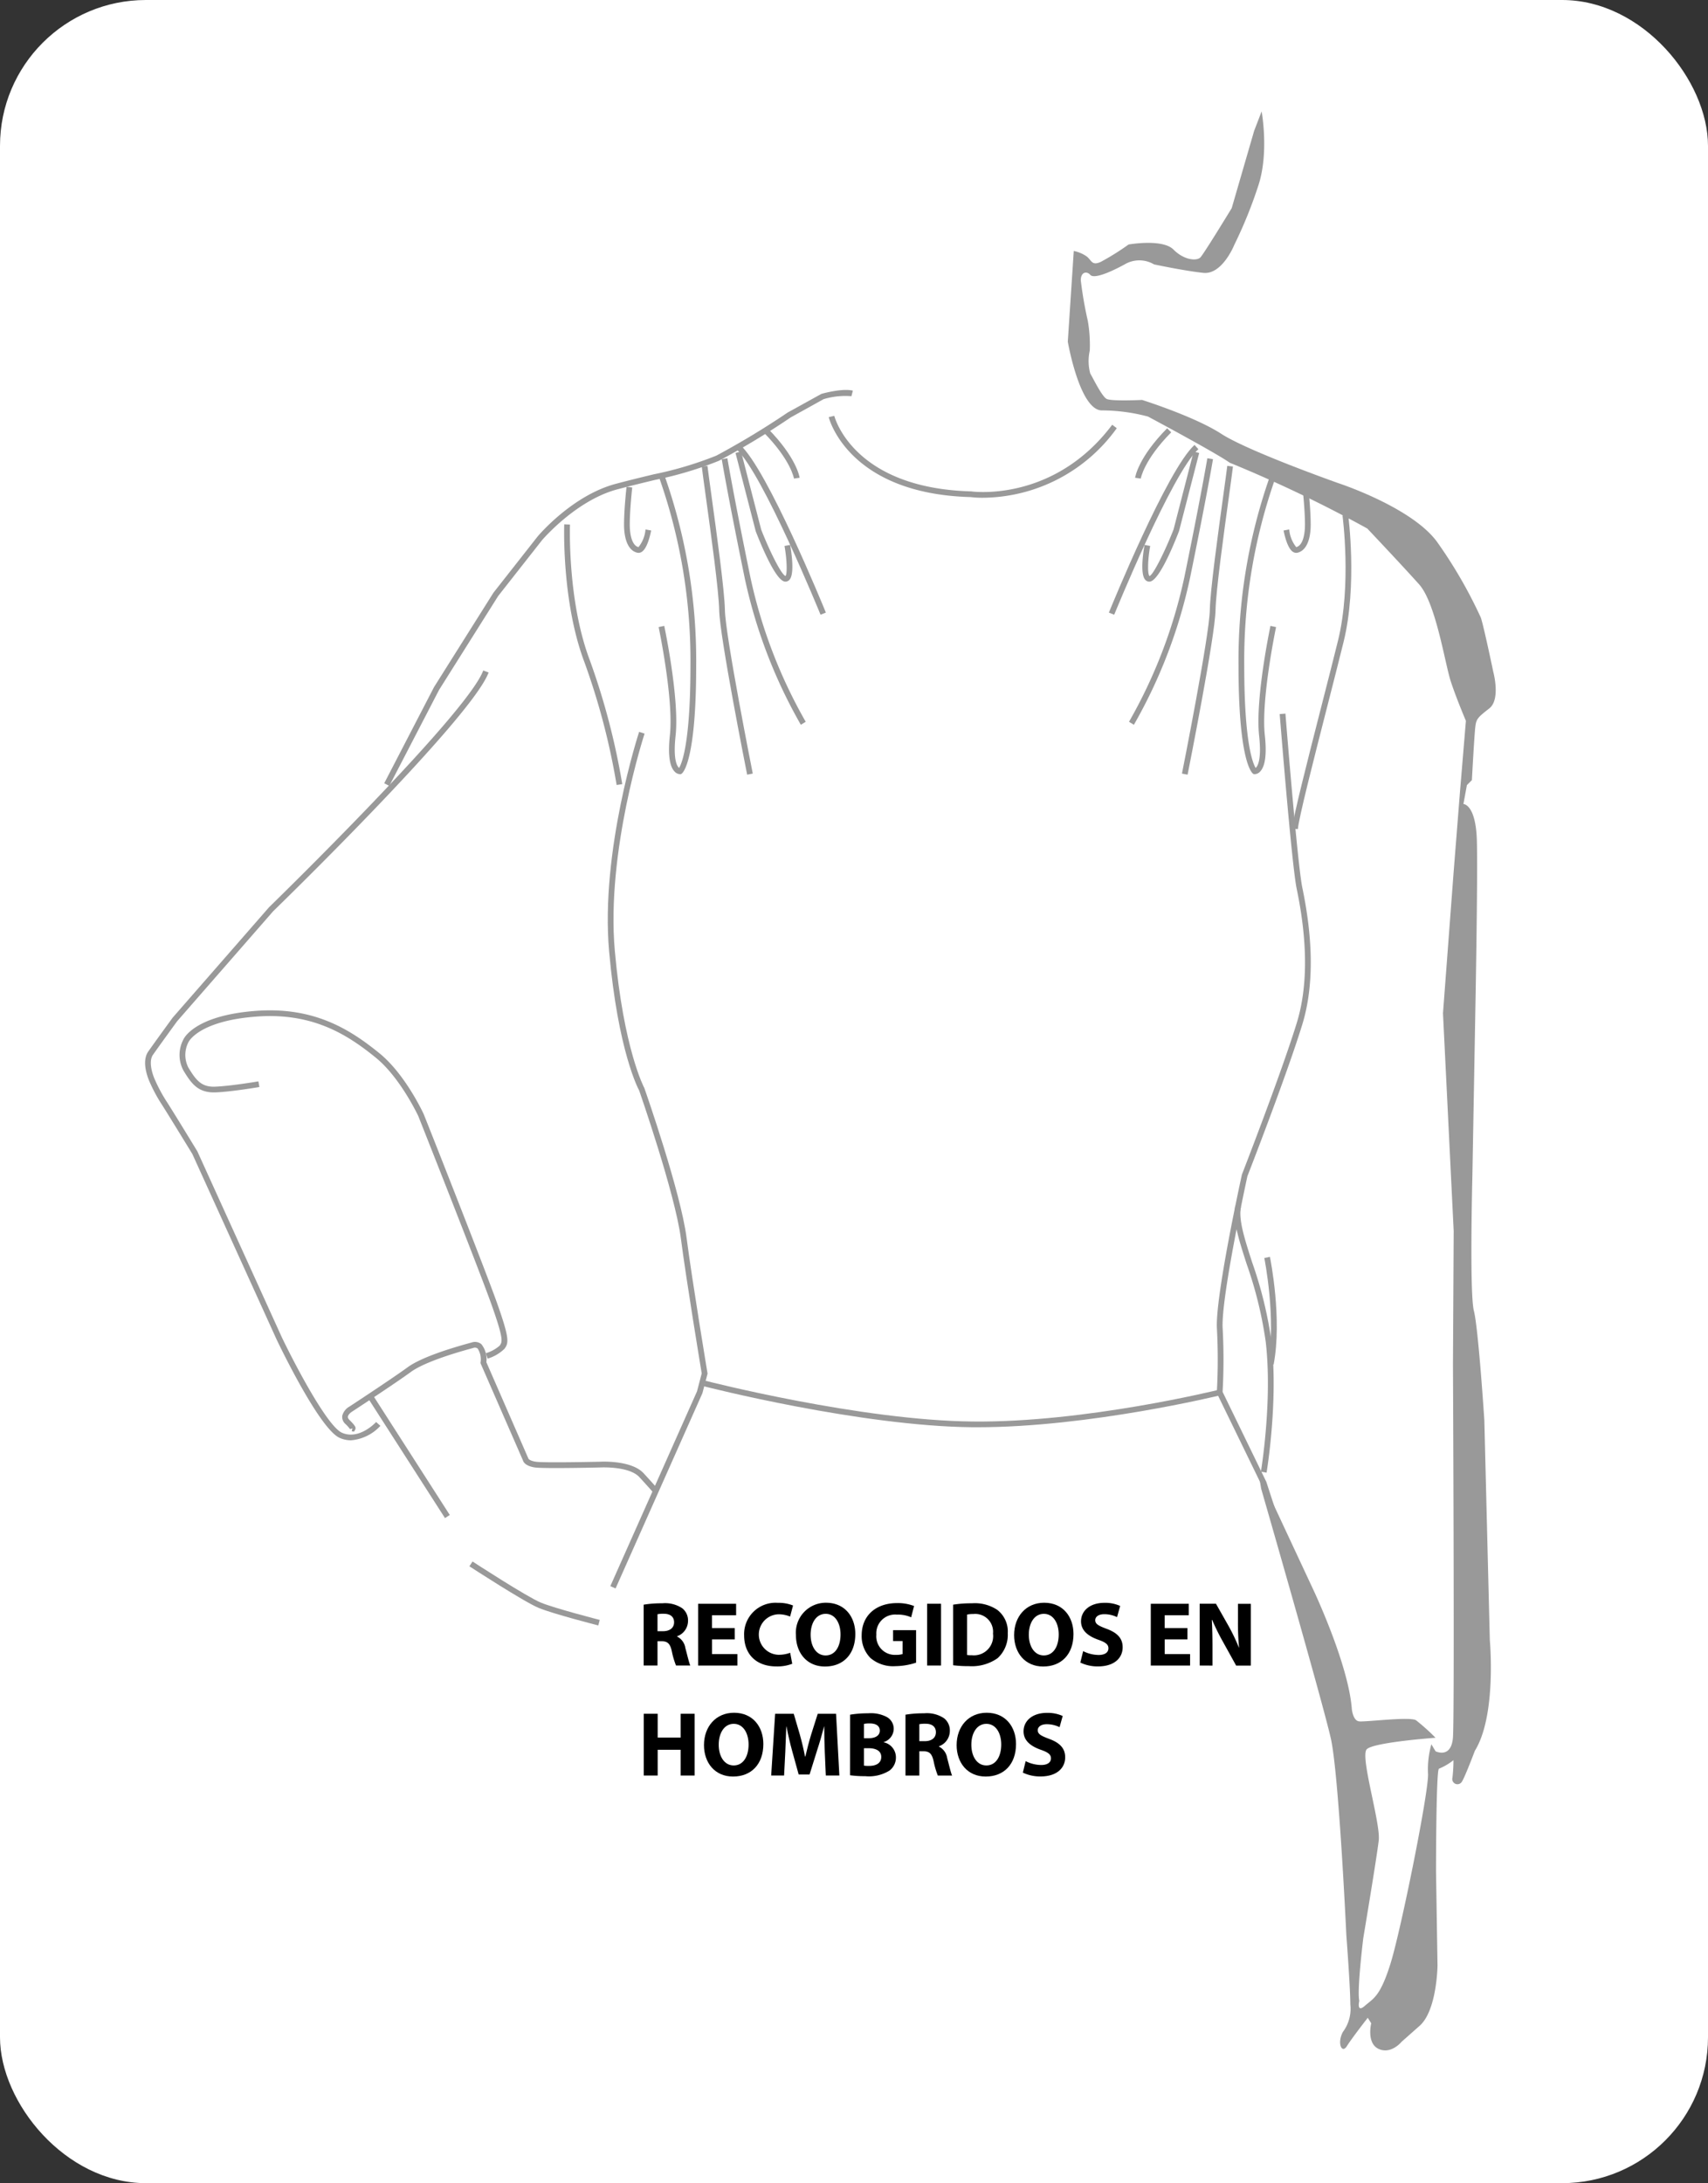 <svg xmlns="http://www.w3.org/2000/svg" width="238.229" height="304.478" viewBox="0 0 238.229 304.478">
  <rect x="0" y="0" width="238.229" height="304.478" fill="#333333" stroke="none"/>
  <g id="Grupo_56974" data-name="Grupo 56974" transform="translate(-242.985 -8643.392)">
    <rect id="Rectángulo_10549" data-name="Rectángulo 10549" width="238.229" height="304.478" rx="20.348" transform="translate(242.985 8643.392)" fill="#fff"/>
    <g id="Grupo_56972" data-name="Grupo 56972" transform="translate(263.223 8658.931)">
      <path id="Trazado_111617" data-name="Trazado 111617" d="M306.71,8821.114l-.253-.758a5.068,5.068,0,0,0,1.933-1.057c.367-.511.593-.832-1.118-5.658-1.784-5.031-10.148-26.137-10.233-26.351-.015-.033-2.5-5.347-5.9-8.125-4.093-3.341-8.963-6.355-16.765-5.748-8,.614-9.378,3.527-9.391,3.556a3.873,3.873,0,0,0-.026,3.529c1.129,1.883,1.9,2.777,3.81,2.679,2.173-.09,5.934-.729,5.971-.735l.135.789c-.157.024-3.849.653-6.072.746-2.442.093-3.378-1.147-4.529-3.065a4.594,4.594,0,0,1-.009-4.29c.037-.1,1.47-3.347,10.048-4.006,8.084-.618,13.109,2.482,17.332,5.926,3.551,2.9,6.029,8.207,6.133,8.431s8.463,21.355,10.252,26.4c1.78,5.02,1.615,5.55,1.034,6.361A5.751,5.751,0,0,1,306.71,8821.114Z" transform="translate(-258.933 -8647.169)" fill="#999"/>
      <path id="Trazado_111618" data-name="Trazado 111618" d="M328.455,8837c0-.006-.43-.522-1.972-2.2-1.43-1.556-5.388-1.356-5.429-1.354-.336.01-7.939.185-9.163,0-1.4-.215-1.619-.851-1.648-.975l-5.927-13.577.011-.1a2.744,2.744,0,0,0-.411-1.936.62.62,0,0,0-.616-.075c-4.217,1.138-7.3,2.325-8.693,3.344-2.07,1.518-8.087,5.462-8.149,5.5-.166.1-.594.412-.635.732-.007.053-.03.215.214.456.764.767.973,1.056.792,1.374l-.15.265-.327-.064.1-.386-.341.091a4.181,4.181,0,0,0-.636-.713,1.311,1.311,0,0,1-.44-1.131,2.057,2.057,0,0,1,1.011-1.3c.039-.026,6.039-3.96,8.092-5.465,1.88-1.378,5.908-2.648,8.958-3.47a1.4,1.4,0,0,1,1.34.235,3.335,3.335,0,0,1,.7,2.515L311,8832.21c.011.029.16.3,1.014.436.926.145,6.3.06,9.01,0,.164-.01,4.363-.222,6.049,1.612,1.563,1.7,1.984,2.212,2,2.231Z" transform="translate(-257.537 -8644.324)" fill="#999"/>
      <rect id="Rectángulo_10550" data-name="Rectángulo 10550" width="0.798" height="19.944" transform="translate(31.053 179.398) rotate(-32.694)" fill="#999"/>
      <path id="Trazado_111619" data-name="Trazado 111619" d="M287.945,8835.42a3.885,3.885,0,0,1-1.564-.33c-2.767-1.205-8.207-12.465-8.818-13.742l-11.747-25.86c-.011-.015-3.459-5.667-4.348-7.036a21.67,21.67,0,0,1-1.561-2.909c-.046-.1-1.333-2.783-.239-4.348.975-1.392,3.411-4.73,3.411-4.73l13.433-15.386c.3-.291,27.641-26.924,29.877-33.023l.751.275c-2.3,6.269-28.915,32.2-30.048,33.3l-13.39,15.335s-2.411,3.309-3.379,4.692c-.685.979-.009,2.9.31,3.557a21.551,21.551,0,0,0,1.5,2.807c.9,1.378,4.348,7.039,4.385,7.1l11.766,25.9c1.622,3.395,6.3,12.429,8.412,13.348,2.411,1.051,4.733-1.476,4.757-1.5l.594.535A6.278,6.278,0,0,1,287.945,8835.42Z" transform="translate(-259.227 -8650.084)" fill="#999"/>
      <path id="Trazado_111620" data-name="Trazado 111620" d="M291.238,8746.559l-.71-.368,6.949-13.413,8.286-13.162,6.14-7.816c.2-.246,4.883-5.755,10.912-7.366,1.885-.5,3.624-.925,5.305-1.33a49.808,49.808,0,0,0,8.735-2.609,112.992,112.992,0,0,0,9.954-6.014l4.684-2.589c.207-.068,2.985-.825,4.4-.454l-.2.773a10.454,10.454,0,0,0-3.891.415l-4.568,2.535a110.96,110.96,0,0,1-10.032,6.059,50.387,50.387,0,0,1-8.887,2.661c-1.677.405-3.411.823-5.286,1.323-5.781,1.547-10.452,7.044-10.5,7.1l-6.107,7.773-8.246,13.1Z" transform="translate(-257.176 -8652.491)" fill="#999"/>
      <path id="Trazado_111621" data-name="Trazado 111621" d="M370.244,8706.15a13.446,13.446,0,0,1-1.745-.093c-17.108-.464-19.76-11.039-19.786-11.146l.779-.184c.023.1,2.571,10.086,19.078,10.534.165.023,11.5,1.59,19.684-9.292l.638.48A23.2,23.2,0,0,1,370.244,8706.15Z" transform="translate(-253.363 -8652.269)" fill="#999"/>
      <path id="Trazado_111622" data-name="Trazado 111622" d="M321.4,8745.28a96.732,96.732,0,0,0-4.5-17.152c-3.188-8.457-2.81-19.091-2.806-19.2l.8.032c0,.1-.377,10.582,2.753,18.884a97.753,97.753,0,0,1,4.539,17.315Z" transform="translate(-255.632 -8651.338)" fill="#999"/>
      <path id="Trazado_111623" data-name="Trazado 111623" d="M320.88,8855.554l-.731-.323,12.092-27.172.652-2.5c-.184-1.108-2.117-12.777-2.907-18.831-.82-6.279-5.769-20.484-5.818-20.628-.094-.156-2.947-5.454-4.191-19.416s4.133-30.432,4.188-30.6l.76.252c-.054.162-5.38,16.485-4.152,30.276,1.228,13.757,4.094,19.108,4.121,19.16.232.649,5.054,14.489,5.885,20.85.823,6.314,2.9,18.764,2.916,18.888l.014.084-.717,2.725Z" transform="translate(-255.258 -8649.557)" fill="#999"/>
      <path id="Trazado_111624" data-name="Trazado 111624" d="M319.657,8853.6c-.257-.065-6.306-1.615-8.324-2.449s-9.344-5.6-9.655-5.8l.437-.671c.075.049,7.566,4.926,9.525,5.733s8.152,2.4,8.215,2.415Z" transform="translate(-256.445 -8642.442)" fill="#999"/>
      <path id="Trazado_111625" data-name="Trazado 111625" d="M370.561,8827.506c-.235,0-.467,0-.7,0-15.712-.139-37.267-5.654-37.483-5.71l.2-.775c.215.057,21.676,5.549,37.289,5.686,15.646.174,34.169-4.389,34.354-4.435l.192.775C404.227,8823.088,386.122,8827.506,370.561,8827.506Z" transform="translate(-254.433 -8643.992)" fill="#999"/>
      <path id="Trazado_111626" data-name="Trazado 111626" d="M407.195,8845.8l-1.511-4.656-6.174-12.69.007-.1a80.9,80.9,0,0,0,.015-8.845c-.279-4.316,3.329-20.813,3.482-21.514.071-.2,5.459-14.028,7.653-21.159,1.538-5,1.534-11.291-.01-18.7-.692-3.323-2.3-23.514-2.371-24.372l.8-.062c.017.209,1.674,21,2.356,24.271,1.573,7.544,1.57,13.972-.009,19.1-2.2,7.157-7.6,21.014-7.654,21.153-.02.11-3.719,17.028-3.448,21.231a81.221,81.221,0,0,1-.009,8.839l6.1,12.553,1.532,4.708Z" transform="translate(-250.034 -8649.714)" fill="#999"/>
      <path id="Trazado_111627" data-name="Trazado 111627" d="M406.3,8835.343l-.79-.134c.017-.1,1.63-9.839.676-18.093a56.07,56.07,0,0,0-2.666-10.88c-1.108-3.449-1.983-6.173-1.568-8.158l.783.164c-.372,1.778.474,4.413,1.547,7.75a56.7,56.7,0,0,1,2.7,11.032C407.952,8825.393,406.321,8835.245,406.3,8835.343Z" transform="translate(-249.88 -8645.495)" fill="#999"/>
      <path id="Trazado_111628" data-name="Trazado 111628" d="M407.032,8819.83l-.784-.148c1.181-6.24-.5-14.632-.515-14.716l.782-.161C406.586,8805.154,408.243,8813.435,407.032,8819.83Z" transform="translate(-249.626 -8645.055)" fill="#999"/>
      <path id="Trazado_111629" data-name="Trazado 111629" d="M410.175,8751.516l-.8-.053c.1-1.5,2.148-9.523,4.132-17.287.855-3.34,1.674-6.548,2.272-8.979,1.905-7.759.631-17.338.618-17.432l.791-.108c.014.1,1.31,9.824-.633,17.731-.6,2.433-1.418,5.643-2.273,8.987C412.4,8741.74,410.267,8750.094,410.175,8751.516Z" transform="translate(-249.387 -8651.422)" fill="#999"/>
      <path id="Trazado_111630" data-name="Trazado 111630" d="M421.847,8920.755s-2.224,2.849-2.918,3.961-1.391-.418-.556-1.98a5.386,5.386,0,0,0,1.042-3.857c0-2.362-.555-9.658-.555-9.658s-1.043-22.377-2.155-27.381-9.729-34.885-9.729-34.885l-.377-2.292,7.624,16.33s4.914,10.354,5.4,16.677c0,0,.139,1.6.973,1.738s7.157-.7,7.992-.14a29.671,29.671,0,0,1,2.711,2.433s-8.617.625-9.59,1.6,1.946,10.285,1.668,12.717-2.155,13.62-2.155,13.62-.9,7.3-.556,8.756c0,0-.417,1.738.765.7s2.153-1.251,3.613-5.978,5.281-23.7,5.212-26.336a12.818,12.818,0,0,1,.464-4.17l.58.974s2.2,1.111,2.432-1.946,0-52.05,0-52.05l.1-18.554-1.493-30.375,1.493-19.8.869-10.98.834-10.007s-1.251-2.917-2.085-5.42-2.084-10.979-4.448-13.62-7.226-7.783-7.226-7.783a185.029,185.029,0,0,0-19.18-9.172c-1.946-1.391-11.4-6.439-11.4-6.439a25.052,25.052,0,0,0-6.393-.857c-3.127.07-4.795-9.59-4.795-9.59l.834-12.648a4.818,4.818,0,0,1,1.806.766c.7.556.7,1.319,1.946.764a35.014,35.014,0,0,0,3.892-2.433s4.725-.833,6.254.7,3.266,1.6,3.753,1.112,4.378-6.881,4.378-6.881L406,8657.59l1.043-2.71s1.042,5.63-.418,10.215a62.709,62.709,0,0,1-3.4,8.409s-1.669,4.17-4.309,3.892-6.879-1.181-6.879-1.181a4.017,4.017,0,0,0-4.1,0c-2.293,1.25-4.309,2.015-4.795,1.459s-1.32-.417-1.32.764a52.825,52.825,0,0,0,.973,5.629,19.529,19.529,0,0,1,.278,4.17,6.658,6.658,0,0,0,.069,3.2c.278.418,1.6,3.2,2.293,3.545s4.933.138,4.933.138,7.3,2.293,11.05,4.726,16.33,6.88,16.33,6.88,10.632,3.474,13.968,8.479a64.622,64.622,0,0,1,5.906,10.284c.418,1.252,1.738,7.575,1.738,7.575s1.042,3.821-.556,5.072-1.807,1.459-1.946,2.5-.487,7.506-.487,7.506l-.695.693-.486,2.641s1.737,0,1.876,5.143-.209,23.35-.209,23.35l-.417,23.35s-.418,16.4.208,18.832,1.46,15.287,1.46,15.287l.764,30.646s.973,10.494-2.084,15.428c0,0-1.391,3.684-1.807,4.31a.722.722,0,0,1-1.32-.557,21.692,21.692,0,0,0,.139-2.433,8.555,8.555,0,0,1-2.015,1.182c-.417,0-.417,14.315-.417,14.315l.208,13.133s-.069,6.394-2.571,8.479l-2.432,2.154s-1.46,1.8-3.2,1.006-1.043-3.577-1.043-3.577Z" transform="translate(-251.312 -8654.88)" fill="#999"/>
      <path id="Trazado_111631" data-name="Trazado 111631" d="M329.431,8744.2a1.084,1.084,0,0,1-.766-.374c-.714-.752-.93-2.459-.646-5.073.542-4.974-1.547-14.967-1.57-15.067l.783-.165c.087.414,2.138,10.219,1.581,15.32-.369,3.372.214,4.259.493,4.485.378-.625,1.581-3.456,1.581-14.257a76.627,76.627,0,0,0-4.421-26.395l.747-.283a77.418,77.418,0,0,1,4.473,26.678c0,13.161-1.807,14.9-2.013,15.05l-.1.074-.119.007Z" transform="translate(-254.822 -8651.767)" fill="#999"/>
      <path id="Trazado_111632" data-name="Trazado 111632" d="M323.94,8713.223a.759.759,0,0,1-.181-.021c-1.168-.27-1.838-1.7-1.838-3.933,0-2.153.336-5.13.348-5.257l.795.09c0,.031-.344,3.061-.344,5.167,0,1.8.456,2.979,1.219,3.155a4.556,4.556,0,0,0,.976-2.464l.786.146c-.076.4-.491,2.444-1.294,2.969A.837.837,0,0,1,323.94,8713.223Z" transform="translate(-255.119 -8651.659)" fill="#999"/>
      <path id="Trazado_111633" data-name="Trazado 111633" d="M338.425,8744.342c-.156-.783-3.828-19.256-3.9-22.934-.051-2.7-1.15-10.667-1.879-15.94-.254-1.849-.459-3.338-.55-4.1l.793-.094c.092.762.3,2.246.55,4.088.73,5.292,1.833,13.291,1.885,16.035.069,3.605,3.847,22.6,3.885,22.793Z" transform="translate(-254.452 -8651.84)" fill="#999"/>
      <path id="Trazado_111634" data-name="Trazado 111634" d="M345.743,8737.45a71.136,71.136,0,0,1-7.835-20.491c-2.338-11.411-3.191-16.5-3.2-16.553l.788-.131c.009.05.86,5.13,3.195,16.523a70.278,70.278,0,0,0,7.731,20.232Z" transform="translate(-254.281 -8651.905)" fill="#999"/>
      <path id="Trazado_111635" data-name="Trazado 111635" d="M348.366,8722.217c-.08-.2-8.06-19.751-11.742-23.095l.537-.591c3.817,3.465,11.615,22.572,11.946,23.385Z" transform="translate(-254.155 -8652.02)" fill="#999"/>
      <path id="Trazado_111636" data-name="Trazado 111636" d="M343.461,8717.544c-1.2,0-3.1-4.391-4.125-7.01l-2.824-10.939.774-.2,2.81,10.9c1.16,2.959,2.808,6.29,3.386,6.457.258-.229.215-2.229-.135-4.187l.786-.142c.165.917.645,3.978-.076,4.839A.751.751,0,0,1,343.461,8717.544Z" transform="translate(-254.162 -8651.963)" fill="#999"/>
      <path id="Trazado_111637" data-name="Trazado 111637" d="M344.424,8703.364c0-.024-.426-2.585-4.242-6.447l.568-.562c4.031,4.077,4.45,6.783,4.466,6.9l-.792.108.4-.053Z" transform="translate(-253.922 -8652.16)" fill="#999"/>
      <g id="Grupo_56969" data-name="Grupo 56969" transform="translate(134.427 44.195)">
        <path id="Trazado_111638" data-name="Trazado 111638" d="M404.616,8744.2h-.029l-.119-.007-.1-.074c-.206-.152-2.013-1.889-2.013-15.05a77.348,77.348,0,0,1,4.473-26.678l.747.283a76.568,76.568,0,0,0-4.421,26.395c0,10.766,1.2,13.614,1.591,14.261.262-.221.855-1.1.484-4.489-.556-5.1,1.494-14.906,1.581-15.32l.783.165c-.022.1-2.112,10.094-1.57,15.067.286,2.614.068,4.321-.645,5.073A1.088,1.088,0,0,1,404.616,8744.2Z" transform="translate(-384.274 -8695.961)" fill="#999"/>
        <path id="Trazado_111639" data-name="Trazado 111639" d="M410.017,8713.223a.842.842,0,0,1-.468-.147c-.8-.524-1.218-2.564-1.294-2.969l.786-.146a4.556,4.556,0,0,0,.976,2.464c.763-.176,1.219-1.356,1.219-3.155,0-2.108-.341-5.135-.345-5.167l.795-.09c.014.126.349,3.1.349,5.257,0,2.231-.67,3.663-1.839,3.933A.7.7,0,0,1,410.017,8713.223Z" transform="translate(-383.887 -8695.854)" fill="#999"/>
        <path id="Trazado_111640" data-name="Trazado 111640" d="M395.737,8744.342l-.785-.154c.039-.191,3.816-19.187,3.885-22.793.052-2.744,1.155-10.743,1.885-16.035.255-1.842.458-3.326.55-4.088l.793.094c-.091.765-.3,2.254-.55,4.1-.729,5.273-1.827,13.245-1.879,15.94C399.566,8725.086,395.893,8743.559,395.737,8744.342Z" transform="translate(-384.759 -8696.034)" fill="#999"/>
        <path id="Trazado_111641" data-name="Trazado 111641" d="M388.7,8737.45l-.68-.419a70.347,70.347,0,0,0,7.733-20.232c2.334-11.394,3.185-16.474,3.193-16.523l.788.131c-.009.05-.862,5.142-3.2,16.553A71.136,71.136,0,0,1,388.7,8737.45Z" transform="translate(-385.213 -8696.1)" fill="#999"/>
        <path id="Trazado_111642" data-name="Trazado 111642" d="M386.127,8722.217l-.741-.3c.331-.812,8.129-19.92,11.945-23.385l.537.591C394.186,8702.466,386.206,8722.021,386.127,8722.217Z" transform="translate(-385.386 -8696.214)" fill="#999"/>
        <path id="Trazado_111643" data-name="Trazado 111643" d="M390.75,8717.544a.753.753,0,0,1-.6-.284c-.72-.861-.24-3.924-.076-4.841l.786.142c-.351,1.959-.393,3.958-.09,4.2.533-.176,2.18-3.507,3.355-6.513l2.794-10.85.774.2-2.809,10.895C393.852,8713.153,391.955,8717.544,390.75,8717.544Z" transform="translate(-385.099 -8696.157)" fill="#999"/>
        <path id="Trazado_111644" data-name="Trazado 111644" d="M389.61,8703.364l-.791-.11c.015-.115.435-2.821,4.466-6.9l.568.562C390.037,8700.779,389.614,8703.34,389.61,8703.364Z" transform="translate(-385.161 -8696.355)" fill="#999"/>
      </g>
      <g id="Grupo_56970" data-name="Grupo 56970" transform="translate(69.539 207.991)">
        <path id="Trazado_111671" data-name="Trazado 111671" d="M324.489,8850.342a15.266,15.266,0,0,1,2.595-.191,4.313,4.313,0,0,1,2.785.689,2.156,2.156,0,0,1,.806,1.8,2.277,2.277,0,0,1-1.522,2.107v.04a2.148,2.148,0,0,1,1.152,1.6c.267.981.523,2.109.689,2.439H329a11.562,11.562,0,0,1-.588-2.006c-.242-1.087-.614-1.366-1.418-1.38h-.575v3.386h-1.93Zm1.93,3.7h.767c.971,0,1.546-.486,1.546-1.241,0-.779-.537-1.189-1.432-1.189a3.877,3.877,0,0,0-.881.064Z" transform="translate(-324.489 -8850.073)"/>
        <path id="Trazado_111672" data-name="Trazado 111672" d="M336.728,8855.182h-3.168v2.045h3.54v1.6h-5.483v-8.614h5.3v1.6h-3.361v1.788h3.168Z" transform="translate(-324.022 -8850.069)"/>
        <path id="Trazado_111673" data-name="Trazado 111673" d="M344.35,8858.588a5.731,5.731,0,0,1-2.2.371c-2.977,0-4.51-1.865-4.51-4.318a4.377,4.377,0,0,1,4.7-4.55,5.339,5.339,0,0,1,2.121.37l-.409,1.545a4.121,4.121,0,0,0-1.636-.318,2.825,2.825,0,0,0,.013,5.647,4.614,4.614,0,0,0,1.636-.28Z" transform="translate(-323.627 -8850.077)"/>
        <path id="Trazado_111674" data-name="Trazado 111674" d="M348.472,8858.972c-2.543,0-4.051-1.928-4.051-4.383a4.176,4.176,0,0,1,4.192-4.511c2.645,0,4.09,1.98,4.09,4.358,0,2.837-1.7,4.535-4.217,4.535Zm.1-1.546c1.316,0,2.07-1.239,2.07-2.927,0-1.545-.729-2.874-2.07-2.874s-2.1,1.3-2.1,2.913.779,2.888,2.083,2.888Z" transform="translate(-323.183 -8850.078)"/>
        <path id="Trazado_111675" data-name="Trazado 111675" d="M360.616,8858.434a9.622,9.622,0,0,1-2.876.485,4.847,4.847,0,0,1-3.5-1.15,4.317,4.317,0,0,1-1.214-3.145c.012-2.861,2.095-4.5,4.92-4.5a6.249,6.249,0,0,1,2.39.408l-.409,1.574a4.488,4.488,0,0,0-1.994-.373,2.617,2.617,0,0,0-2.862,2.787,2.591,2.591,0,0,0,2.721,2.824,3.042,3.042,0,0,0,.946-.114v-1.815h-1.33V8853.9h3.208Z" transform="translate(-322.619 -8850.075)"/>
        <path id="Trazado_111676" data-name="Trazado 111676" d="M363.535,8850.21v8.614h-1.942v-8.614Z" transform="translate(-322.057 -8850.069)"/>
        <path id="Trazado_111677" data-name="Trazado 111677" d="M365,8850.342a15.775,15.775,0,0,1,2.619-.191,5.617,5.617,0,0,1,3.54.919,3.8,3.8,0,0,1,1.458,3.246,4.412,4.412,0,0,1-1.418,3.49,6.233,6.233,0,0,1-3.988,1.111,16.811,16.811,0,0,1-2.21-.127Zm1.941,7.018a3.883,3.883,0,0,0,.678.036,2.682,2.682,0,0,0,2.94-3.016,2.489,2.489,0,0,0-2.734-2.735,4.151,4.151,0,0,0-.883.078Z" transform="translate(-321.834 -8850.073)"/>
        <path id="Trazado_111678" data-name="Trazado 111678" d="M377.031,8858.972c-2.542,0-4.05-1.928-4.05-4.383,0-2.581,1.66-4.511,4.191-4.511,2.646,0,4.09,1.98,4.09,4.358,0,2.837-1.7,4.535-4.217,4.535Zm.1-1.546c1.317,0,2.071-1.239,2.071-2.927,0-1.545-.729-2.874-2.071-2.874s-2.1,1.3-2.1,2.913.78,2.888,2.083,2.888Z" transform="translate(-321.311 -8850.078)"/>
        <path id="Trazado_111679" data-name="Trazado 111679" d="M382.041,8856.825a4.915,4.915,0,0,0,2.16.537c.894,0,1.367-.37,1.367-.935,0-.536-.408-.842-1.444-1.2-1.432-.513-2.377-1.3-2.377-2.558,0-1.47,1.24-2.579,3.258-2.579a5.043,5.043,0,0,1,2.2.434l-.436,1.561a3.994,3.994,0,0,0-1.788-.41c-.844,0-1.253.4-1.253.831,0,.549.473.79,1.6,1.214,1.522.563,2.224,1.354,2.224,2.568,0,1.443-1.1,2.671-3.463,2.671a5.615,5.615,0,0,1-2.441-.537Z" transform="translate(-320.743 -8850.077)"/>
        <path id="Trazado_111680" data-name="Trazado 111680" d="M395.983,8855.182h-3.168v2.045h3.539v1.6h-5.482v-8.614h5.3v1.6h-3.361v1.788h3.168Z" transform="translate(-320.139 -8850.069)"/>
        <path id="Trazado_111681" data-name="Trazado 111681" d="M397.269,8858.824v-8.614h2.275l1.788,3.157a27.107,27.107,0,0,1,1.407,2.952h.024a35.848,35.848,0,0,1-.153-3.6v-2.5H404.4v8.614h-2.044l-1.84-3.323a30.862,30.862,0,0,1-1.5-3.041h-.05c.063,1.149.089,2.364.089,3.77v2.595Z" transform="translate(-319.719 -8850.069)"/>
        <path id="Trazado_111682" data-name="Trazado 111682" d="M326.443,8864.61v3.322h3.207v-3.322h1.942v8.614h-1.942v-3.592h-3.207v3.592H324.5v-8.614Z" transform="translate(-324.488 -8849.126)"/>
        <path id="Trazado_111683" data-name="Trazado 111683" d="M336.436,8873.373c-2.543,0-4.051-1.93-4.051-4.383,0-2.582,1.661-4.513,4.192-4.513,2.645,0,4.088,1.981,4.088,4.358,0,2.838-1.7,4.537-4.217,4.537Zm.1-1.547c1.317,0,2.071-1.238,2.071-2.926,0-1.547-.729-2.877-2.071-2.877s-2.095,1.306-2.095,2.916.779,2.887,2.083,2.887Z" transform="translate(-323.972 -8849.134)"/>
        <path id="Trazado_111684" data-name="Trazado 111684" d="M348.658,8869.926c-.039-1.034-.078-2.273-.078-3.538h-.024c-.282,1.1-.639,2.326-.972,3.335l-1.049,3.359h-1.519l-.922-3.335c-.28-1.009-.562-2.224-.779-3.359h-.026c-.038,1.162-.09,2.491-.14,3.564l-.167,3.272h-1.8l.55-8.614h2.595l.843,2.875c.281,1,.537,2.071.729,3.081h.051c.229-1,.524-2.134.817-3.094l.908-2.862h2.555l.461,8.614H348.8Z" transform="translate(-323.395 -8849.126)"/>
        <path id="Trazado_111685" data-name="Trazado 111685" d="M351.513,8864.742a15.081,15.081,0,0,1,2.517-.192,4.754,4.754,0,0,1,2.543.487,1.868,1.868,0,0,1,1.022,1.7,1.957,1.957,0,0,1-1.405,1.828v.026a2.145,2.145,0,0,1,1.712,2.121,2.256,2.256,0,0,1-.9,1.827,5.441,5.441,0,0,1-3.386.78,14.922,14.922,0,0,1-2.108-.129Zm1.929,3.285h.639c1.036,0,1.573-.422,1.573-1.062s-.5-1-1.381-1a3.58,3.58,0,0,0-.831.065Zm0,3.821a4.251,4.251,0,0,0,.754.037c.882,0,1.661-.345,1.661-1.253,0-.867-.779-1.213-1.75-1.213h-.666Z" transform="translate(-322.718 -8849.13)"/>
        <path id="Trazado_111686" data-name="Trazado 111686" d="M358.761,8864.742a15.447,15.447,0,0,1,2.595-.192,4.307,4.307,0,0,1,2.785.691,2.155,2.155,0,0,1,.806,1.8,2.282,2.282,0,0,1-1.522,2.109v.039a2.151,2.151,0,0,1,1.151,1.6c.267.984.523,2.108.689,2.441h-1.994a11.514,11.514,0,0,1-.587-2.008c-.243-1.085-.615-1.365-1.418-1.38h-.575v3.388h-1.93Zm1.93,3.694h.766c.971,0,1.546-.485,1.546-1.24,0-.781-.536-1.188-1.431-1.188a4.033,4.033,0,0,0-.881.063Z" transform="translate(-322.243 -8849.13)"/>
        <path id="Trazado_111687" data-name="Trazado 111687" d="M369.508,8873.373c-2.543,0-4.051-1.93-4.051-4.383,0-2.582,1.661-4.513,4.192-4.513,2.645,0,4.09,1.981,4.09,4.358,0,2.838-1.7,4.537-4.217,4.537Zm.1-1.547c1.316,0,2.07-1.238,2.07-2.926,0-1.547-.729-2.877-2.07-2.877s-2.1,1.306-2.1,2.916.779,2.887,2.083,2.887Z" transform="translate(-321.804 -8849.134)"/>
        <path id="Trazado_111688" data-name="Trazado 111688" d="M374.516,8871.225a4.905,4.905,0,0,0,2.16.538c.9,0,1.368-.372,1.368-.934,0-.538-.409-.843-1.444-1.2-1.432-.51-2.378-1.3-2.378-2.556,0-1.469,1.24-2.58,3.259-2.58a5.052,5.052,0,0,1,2.2.434l-.435,1.56a4.024,4.024,0,0,0-1.789-.411c-.844,0-1.253.4-1.253.833,0,.55.473.791,1.6,1.215,1.522.561,2.224,1.354,2.224,2.566,0,1.445-1.1,2.672-3.463,2.672a5.633,5.633,0,0,1-2.441-.537Z" transform="translate(-321.236 -8849.133)"/>
      </g>
    </g>
  </g>
</svg>
